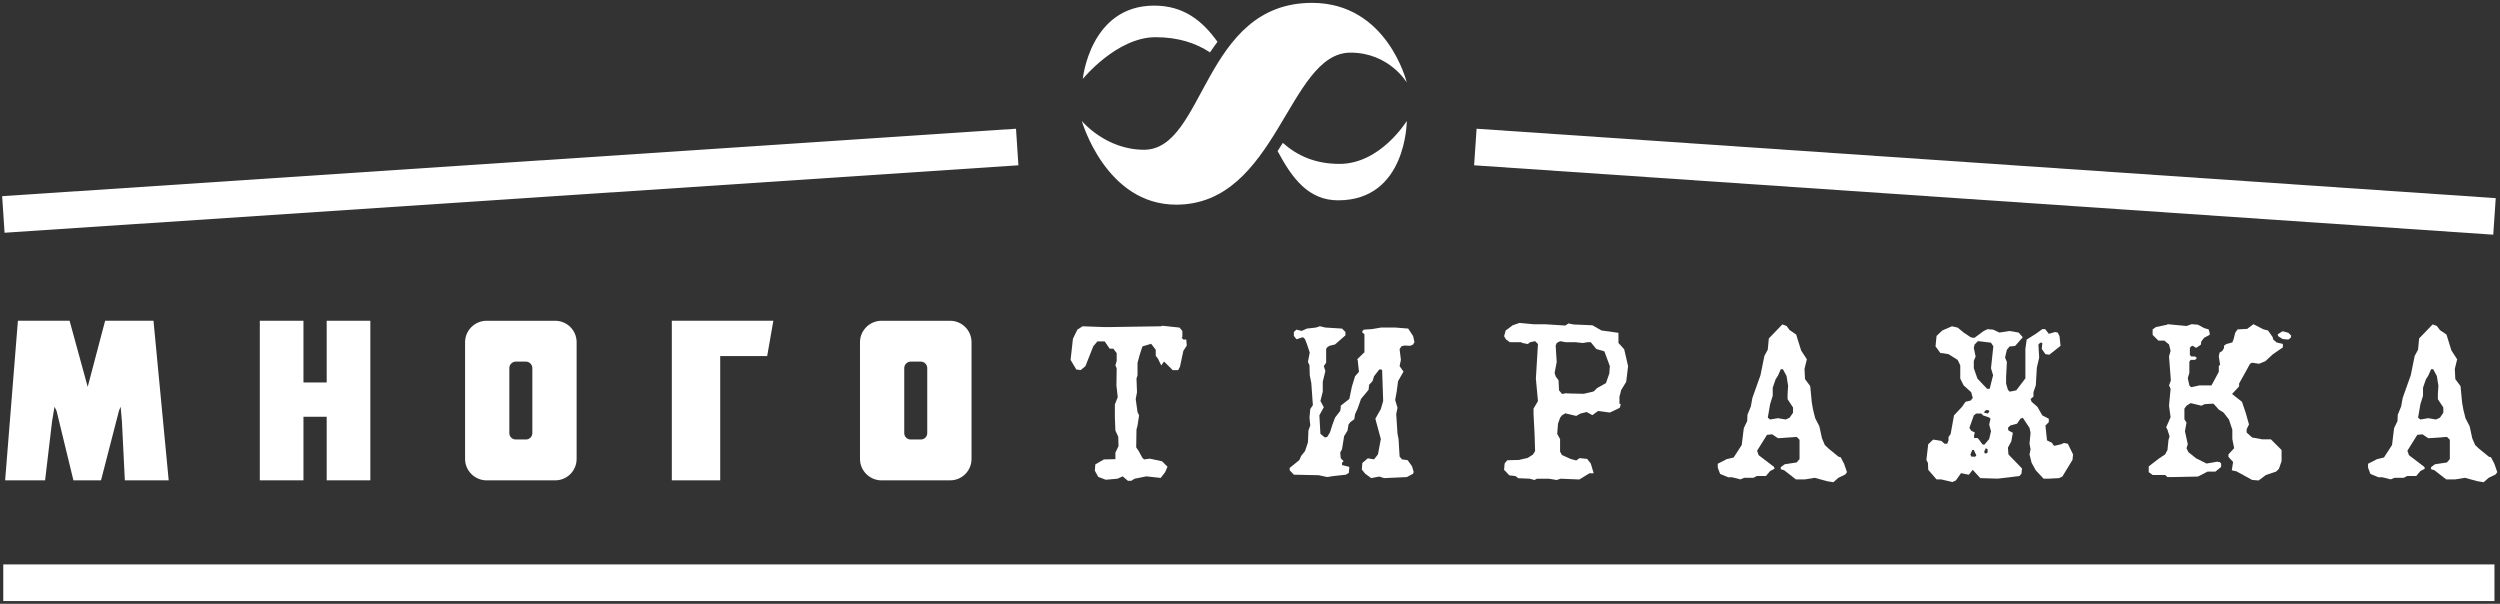 <svg version="1.1" viewBox="0 0 265 64" xmlns="http://www.w3.org/2000/svg" width="265" height="64">
  <rect x="0" y="0" width="265" height="64" fill="#333333" stroke="none"/>
  <g transform="matrix(1.294 0 0 1.294 -400.16 -602.13)" style="fill:#fff">
    <path d="m309.51 511.56v3.001h204.07v-3.001z" style="color-rendering:auto;color:#000000;dominant-baseline:auto;fill:#fff;font-feature-settings:normal;font-variant-alternates:normal;font-variant-caps:normal;font-variant-ligatures:normal;font-variant-numeric:normal;font-variant-position:normal;image-rendering:auto;isolation:auto;mix-blend-mode:normal;shape-padding:0;shape-rendering:auto;solid-color:#000000;text-decoration-color:#000000;text-decoration-line:none;text-decoration-style:solid;text-indent:0;text-orientation:mixed;text-transform:none;white-space:normal"/>
    <path d="m392.47 475.87-83.052 5.525 0.199 2.995 83.05-5.525z" style="color-rendering:auto;color:#000000;dominant-baseline:auto;fill:#fff;font-feature-settings:normal;font-variant-alternates:normal;font-variant-caps:normal;font-variant-ligatures:normal;font-variant-numeric:normal;font-variant-position:normal;image-rendering:auto;isolation:auto;mix-blend-mode:normal;shape-padding:0;shape-rendering:auto;solid-color:#000000;text-decoration-color:#000000;text-decoration-line:none;text-decoration-style:solid;text-indent:0;text-orientation:mixed;text-transform:none;white-space:normal"/>
    <path d="m430.2 475.87-0.203 2.995 83.484 5.684 0.203-2.993z" style="color-rendering:auto;color:#000000;dominant-baseline:auto;fill:#fff;font-feature-settings:normal;font-variant-alternates:normal;font-variant-caps:normal;font-variant-ligatures:normal;font-variant-numeric:normal;font-variant-position:normal;image-rendering:auto;isolation:auto;mix-blend-mode:normal;shape-padding:0;shape-rendering:auto;solid-color:#000000;text-decoration-color:#000000;text-decoration-line:none;text-decoration-style:solid;text-indent:0;text-orientation:mixed;text-transform:none;white-space:normal"/>
    <path d="m416.72 465.56c-8.966 0-8.745 12.032-13.765 12.032-3.149 0-5.094-2.36-5.094-2.36s1.952 6.858 7.727 6.858c8.29 0 9.162-12.454 14.28-12.454 3.171 0 4.611 2.446 4.611 2.446s-1.572-6.522-7.761-6.522zm-12.93 0.225c-5.26 0-5.848 6.006-5.848 6.006s2.778-3.419 5.959-3.419c1.843 0 3.288 0.474 4.463 1.243 0.195-0.294 0.402-0.58 0.61-0.866-1.228-1.717-2.762-2.964-5.183-2.964zm20.691 9.447s-2.144 3.519-5.51 3.519c-2.003 0-3.472-0.68-4.644-1.723-0.142 0.224-0.281 0.45-0.428 0.672 1.202 2.255 2.542 4.035 4.959 4.035 5.622 0 5.623-6.502 5.623-6.502z" style="fill:#fff"/>
    <path d="m406.46 493.63-0.043-0.491h-0.235l-0.149-0.149 0.064-0.043v-0.512l-0.235-0.277-1.409-0.149-0.085 0.043-4.119 0.064h-0.619l-1.707-0.064-0.427 0.277-0.363 0.747-0.192 1.729 0.469 0.79 0.363 0.043 0.384-0.32 0.64-1.622 0.341-0.405h0.598l0.405 0.598h0.299l0.277 0.363v0.64l-0.107 0.363 0.107 0.235-0.021 1.409 0.107 0.96-0.235 0.598v1.024l0.043 1.11 0.235 0.512 0.021 0.768-0.256 0.534v0.534l-0.939 0.021-0.704 0.405-0.043 0.512 0.277 0.512 0.619 0.235 0.96-0.085 0.427-0.192 0.427 0.363h0.277l0.277-0.171 0.96-0.192 1.174 0.128 0.363-0.469 0.192-0.448-0.448-0.448-1.003-0.213-0.469 0.064-0.128-0.128-0.043-0.064-0.277-0.512-0.192-0.277v-0.149l0.021-1.323 0.085-0.32 0.128-0.832-0.128-0.277-0.149-1.067 0.107-0.555-0.043-1.131 0.085-0.256v-1.024l0.192-0.704 0.213-0.64 0.704-0.213 0.107 0.128 0.277 0.363v0.491l0.192 0.256 0.256 0.534 0.235-0.32 0.704 0.704h0.448l0.149-0.277 0.277-1.302z" style="dominant-baseline:auto;fill:#fff;font-feature-settings:normal;font-variant-alternates:normal;font-variant-caps:normal;font-variant-ligatures:normal;font-variant-numeric:normal;font-variant-position:normal;paint-order:stroke markers fill;shape-padding:0;text-decoration-color:#000000;text-decoration-line:none;text-decoration-style:solid;text-indent:0;text-orientation:mixed;text-transform:none;white-space:normal"/>
    <path d="m425.11 493.35-0.107-0.491-0.405-0.619-1.067-0.085h-1.152l-0.747 0.128-0.662 0.043-0.128 0.107v0.128l0.171 0.149v1.472l-0.598 0.576 0.043 0.043 0.107 0.982-0.32 0.363-0.256 0.832-0.213 1.024-0.704 0.555v0.171l-0.043 0.256-0.427 0.555-0.235 0.64-0.171 0.555-0.235 0.384-0.192 0.043-0.363-0.299-0.085-1.515 0.363-0.662-0.277-0.512 0.192-0.768v-0.811l0.213-0.875-0.128-0.405 0.192-0.277v-1.131l0.085-0.128 0.192-0.128 0.448-0.107 0.854-0.747v-0.277l-0.277-0.277-1.366-0.085-0.448-0.107-0.32 0.107-0.747 0.085-0.427 0.192-0.427-0.107-0.213 0.192v0.32l0.213 0.277 0.534-0.171 0.171 0.171 0.149 0.384 0.235 0.704-0.149 0.768 0.128 0.277 0.021 0.811 0.128 0.64 0.128 1.814-0.213 0.32-0.064 0.704 0.064 0.64-0.149 0.405-0.043 0.982-0.235 0.704-0.32 0.405-0.149 0.341-0.79 0.64v0.192l0.341 0.363 2.027 0.043 0.704 0.149 0.555-0.085 0.982-0.107 0.235-0.149 0.043-0.491-0.598-0.149v-0.192l0.128-0.128-0.235-0.235-0.043-0.469 0.149-0.277 0.171-1.067 0.277-0.448 0.085-0.512 0.149-0.192 0.32-0.235 0.064-0.405 0.213-0.47 0.277-0.79 0.619-0.747 0.043-0.405 0.277-0.299 0.128-0.405 0.427-0.555h0.149l0.085 0.043 0.085 2.54-0.192 0.662-0.448 0.79 0.448 1.665-0.235 1.259-0.32 0.405-0.512-0.085-0.448 0.384-0.043 0.534 0.277 0.341 0.491 0.363 0.662-0.128 0.405 0.128 1.857-0.085 0.512-0.277 0.043-0.149-0.128-0.448-0.363-0.512-0.469-0.064-0.192-0.235-0.085-1.43-0.085-0.427-0.107-1.622 0.107-0.512-0.192-0.64 0.128-0.704 0.107-0.832 0.448-0.79-0.32-0.448 0.107-0.512-0.107-0.875 0.149-0.235 0.235-0.064 0.491 0.021 0.235-0.107z" style="dominant-baseline:auto;fill:#fff;font-feature-settings:normal;font-variant-alternates:normal;font-variant-caps:normal;font-variant-ligatures:normal;font-variant-numeric:normal;font-variant-position:normal;paint-order:stroke markers fill;shape-padding:0;text-decoration-color:#000000;text-decoration-line:none;text-decoration-style:solid;text-indent:0;text-orientation:mixed;text-transform:none;white-space:normal"/>
    <path d="m442.61 495.32-0.32-1.387-0.469-0.512v-0.832l-1.387-0.192-0.747-0.427-1.536-0.064-0.427-0.085-0.256 0.171-1.686-0.107h-0.918l-1.152-0.107-0.555 0.192-0.576 0.427-0.128 0.469 0.149 0.256 0.32 0.235h0.918l0.107 0.064 0.448 0.085 0.192-0.149 0.405-0.085 0.235 0.235-0.171 2.838 0.171 1.835-0.363 0.619v0.448l0.085 1.622 0.043 1.409-0.171 0.277-0.427 0.277-0.726 0.171-0.939 0.021-0.128 0.128-0.107 0.149-0.043 0.512 0.427 0.448 0.512 0.064 0.213 0.171 0.939 0.043 0.405 0.107 0.192-0.107h0.982l0.64 0.107 0.32-0.107 1.536 0.064 0.832-0.512h0.341l-0.235-0.79-0.299-0.384-0.619-0.064-0.277 0.192-0.469-0.128-0.704-0.32-0.149-0.277v-1.024l-0.235-0.427 0.064-0.832 0.171-0.491 0.149-0.192 0.277-0.171 0.896 0.213 0.341-0.192 0.512-0.128 0.469 0.256 0.469-0.341 0.96 0.128 0.811-0.384 0.085-0.277-0.107-0.085v-0.555l0.149-0.555 0.405-0.662zm-1.494 0-0.043 0.598-0.277 0.79-0.726 0.405-0.277 0.277-0.811 0.192-1.046-0.021-0.512-0.021-0.064 0.043h-0.171l-0.235-0.277-0.043-0.832-0.235-0.32-0.085-0.277 0.171-0.896-0.085-1.345 0.085-0.213 0.277-0.149 0.469 0.085h0.811l0.576 0.064 0.384-0.064h0.277l0.448 0.555 0.662 0.192z" style="dominant-baseline:auto;fill:#fff;font-feature-settings:normal;font-variant-alternates:normal;font-variant-caps:normal;font-variant-ligatures:normal;font-variant-numeric:normal;font-variant-position:normal;paint-order:stroke markers fill;shape-padding:0;text-decoration-color:#000000;text-decoration-line:none;text-decoration-style:solid;text-indent:0;text-orientation:mixed;text-transform:none;white-space:normal"/>
    <path d="m460.54 504-0.235-0.683-0.277-0.534-0.171-0.043-0.79-0.64-0.341-0.32-0.235-0.555-0.213-0.982-0.341-0.662-0.171-0.683-0.107-0.598-0.128-1.345-0.427-0.576-0.043-0.832 0.192-0.79-0.469-0.726-0.405-1.302-0.534-0.363-0.256-0.341-0.341-0.128-1.11 1.152-0.085 0.918-0.277 0.512-0.32 1.579-0.662 1.857-0.128 0.704-0.277 0.683-0.021 0.512-0.277 0.576-0.171 1.387-0.662 1.024-0.555 0.128-0.747 0.384v0.32l0.192 0.512 0.662 0.277h0.32l0.683 0.171 0.299-0.128h0.768l0.277-0.149h0.747l0.341-0.405 0.363-0.192-0.043-0.149-1.259-0.96-0.128-0.363 0.811-1.302 0.427-0.043 0.469 0.32 1.536-0.107 0.235 0.235v1.579l-0.235 0.277-0.982 0.149-0.32 0.235v0.171l0.277 0.085 0.96 0.747h0.747l0.79-0.128 1.024 0.277 0.512 0.085 0.405-0.363 0.576-0.277zm-4.418-4.866-0.277 0.405-0.32 0.149-0.64-0.107-0.64 0.107-0.192-0.149 0.192-1.11 0.213-0.683v-0.662l0.235-0.683 0.192-0.299 0.235-0.534h0.171l0.299 0.555 0.128 0.79-0.043 0.726v0.384l0.448 0.683z" style="dominant-baseline:auto;fill:#fff;font-feature-settings:normal;font-variant-alternates:normal;font-variant-caps:normal;font-variant-ligatures:normal;font-variant-numeric:normal;font-variant-position:normal;paint-order:stroke markers fill;shape-padding:0;text-decoration-color:#000000;text-decoration-line:none;text-decoration-style:solid;text-indent:0;text-orientation:mixed;text-transform:none;white-space:normal"/>
    <path d="m479.06 502.55-0.427-0.875-0.32-0.064-0.235 0.107-0.555 0.128-0.128-0.128-0.043-0.107-0.427-0.213-0.128-1.216 0.277-0.277v-0.277l-0.534-0.277-0.405-0.704-0.469-0.405-0.085-0.235 0.235-0.192v-0.363l0.192-0.555 0.085-1.451 0.192-0.832-0.064-1.067 0.149-0.149h0.128l0.043 0.021-0.043 0.491 0.299 0.427 0.32 0.043 0.918-0.726-0.085-0.79-0.149-0.299-0.213-0.043-0.512 0.149-0.299-0.384h-0.235l-0.534 0.384-0.747 0.469-0.107 0.768v2.412l-0.747 0.982-0.534 0.107-0.149-0.149-0.149-0.512v-0.555l0.064-1.216-0.149-0.363 0.149-0.64 0.235-0.277h0.171l0.277-0.043 0.619-0.704-0.341-0.384-0.747-0.128-0.832 0.128-0.491-0.235-0.469-0.043-0.32 0.149-0.747 0.555h-0.149l-0.171-0.043-0.576-0.384-0.491-0.405-0.469-0.107-0.79 0.341-0.469 0.448-0.085 0.854 0.405 0.555h0.149l0.512 0.085 0.747 0.469 0.213 0.448v1.088l0.277 0.555 0.619 0.555 0.128 0.469-0.171 0.213-0.427 0.107-0.277 0.405-0.662 0.704-0.277 1.536-0.171 0.235v0.277l-0.107 0.277h-0.213l-0.277-0.235-0.662-0.107-0.405 0.384-0.149 1.28 0.128 0.256 0.021 0.555 0.683 0.79h0.384l0.918 0.213 0.277-0.128 0.427-0.598 0.64 0.128 0.32-0.405 0.149 0.171 0.469 0.512 1.43 0.043 1.771-0.213 0.171-0.192 0.043-0.427-1.11-1.152-0.043-0.555 0.277-0.512 0.128-0.704-0.363-0.192-0.043-0.213 0.192-0.192 0.555-0.149 0.277-0.405 0.192-0.085 0.085 0.128 0.469 0.704 0.085 0.405-0.085 0.896 0.085 0.448-0.085 0.427 0.171 0.683 0.341 0.619 0.64 0.683h0.405l0.854-0.043 0.277-0.128 0.832-1.366zm-6.53-8.856-0.192 1.793 0.171 0.576-0.277 1.11h-0.213l-0.79-0.832-0.299-0.854v-0.598l0.149-0.363-0.149-0.704 0.064-0.277 0.277-0.277 1.067 0.128zm-0.341 5.378-0.128 0.128-0.32-0.085 0.171-0.192h0.192l0.085 0.043zm0.149 1.579-0.149 0.64-0.405 0.47-0.149-0.043-0.277-0.384-0.128-0.128h-0.277v-0.277l0.043-0.043v-0.149l-0.277-0.128-0.149-0.235 0.363-1.024 0.192-0.149h0.427l0.128 0.149 0.384 0.128 0.128 0.043 0.107 0.107-0.107 0.469zm-0.277 1.75-0.107 0.064h-0.128l-0.043-0.149 0.128-0.277 0.149 0.085zm-0.939 0.277-0.128 0.064-0.277-0.021-0.064-0.171 0.149-0.363h0.128l0.192 0.405z" style="dominant-baseline:auto;fill:#fff;font-feature-settings:normal;font-variant-alternates:normal;font-variant-caps:normal;font-variant-ligatures:normal;font-variant-numeric:normal;font-variant-position:normal;paint-order:stroke markers fill;shape-padding:0;text-decoration-color:#000000;text-decoration-line:none;text-decoration-style:solid;text-indent:0;text-orientation:mixed;text-transform:none;white-space:normal"/>
    <path d="m496.93 492.82-0.235-0.235-0.469-0.128-0.405 0.256 0.043 0.149 0.363 0.235 0.469 0.043 0.192-0.149zm-0.683 0.96v-0.277l-0.512-0.128-0.277-0.235-0.043-0.192-0.384-0.555-0.363-0.085-0.832-0.427-0.512 0.384-0.79 0.043-0.192 0.277-0.128 0.512-0.107 0.277-0.491 0.128-0.192 0.149v0.192l-0.149 0.235-0.213 0.128-0.064 0.32 0.107 0.662-0.107 0.128v0.469l-0.598 1.11h-0.982l-0.683 0.149-0.149-0.149-0.128-0.598 0.128-0.427v-0.918l0.107-0.149h0.363l0.128-0.128v-0.043l-0.128-0.107h-0.32l-0.107-0.128v-0.576l0.107-0.128 0.128-0.043 0.277 0.171 0.384-0.256 0.043-0.277 0.235-0.299 0.448-0.235v-0.171l-0.085-0.277-0.363-0.107-0.512-0.277-0.512-0.043-0.427 0.149-1.558-0.149-0.021 0.043-0.918 0.192-0.277 0.192v0.448l0.469 0.469h0.491l0.384 0.32 0.128 0.512-0.128 0.47 0.149 1.963-0.149 0.405 0.128 0.277-0.128 1.387 0.128 0.939-0.363 0.832 0.107 0.192 0.171 0.555-0.085 0.277-0.085 0.832-0.192 0.363-0.512 0.341-0.832 0.64v0.47l0.32 0.235h1.024l0.192 0.171h0.405l2.091-0.043 0.79-0.405h0.64l0.47-0.384v-0.277l-0.128-0.128h-0.064l-0.171-0.021-0.832 0.149-0.854-0.427-0.64-0.512-0.149-0.32 0.107-0.32-0.235-1.067 0.128-0.704-0.171-0.277v-0.875l0.171-0.235 0.341-0.213 0.875 0.213 0.277-0.128 0.704-0.043 0.128 0.128 0.32 0.363 0.384 0.235 0.448 0.576 0.277 0.832v0.768l0.149 0.747-0.469 0.512v0.192l0.107 0.128 0.277 0.299-0.107 0.683 0.384 0.085 1.28 0.704 0.534 0.043 0.598-0.448 0.832-0.277 0.235-0.235 0.213-0.619v-0.918l-0.875-0.875h-0.726l-0.811-0.149-0.448-0.405v-0.277l0.192-0.384-0.277-0.982-0.299-0.875-0.811-0.64 0.576-0.619v-0.235l0.534-0.96 0.363-0.662 0.171-0.085 0.576 0.085 0.512-0.213 0.598-0.555z" style="dominant-baseline:auto;fill:#fff;font-feature-settings:normal;font-variant-alternates:normal;font-variant-caps:normal;font-variant-ligatures:normal;font-variant-numeric:normal;font-variant-position:normal;paint-order:stroke markers fill;shape-padding:0;text-decoration-color:#000000;text-decoration-line:none;text-decoration-style:solid;text-indent:0;text-orientation:mixed;text-transform:none;white-space:normal"/>
    <path d="m513.81 504-0.235-0.683-0.277-0.534-0.171-0.043-0.79-0.64-0.341-0.32-0.235-0.555-0.213-0.982-0.341-0.662-0.171-0.683-0.107-0.598-0.128-1.345-0.427-0.576-0.043-0.832 0.192-0.79-0.469-0.726-0.405-1.302-0.534-0.363-0.256-0.341-0.341-0.128-1.11 1.152-0.085 0.918-0.277 0.512-0.32 1.579-0.662 1.857-0.128 0.704-0.277 0.683-0.021 0.512-0.277 0.576-0.171 1.387-0.662 1.024-0.555 0.128-0.747 0.384v0.32l0.192 0.512 0.662 0.277h0.32l0.683 0.171 0.299-0.128h0.768l0.277-0.149h0.747l0.341-0.405 0.363-0.192-0.043-0.149-1.259-0.96-0.128-0.363 0.811-1.302 0.427-0.043 0.469 0.32 1.536-0.107 0.235 0.235v1.579l-0.235 0.277-0.982 0.149-0.32 0.235v0.171l0.277 0.085 0.96 0.747h0.747l0.79-0.128 1.024 0.277 0.512 0.085 0.405-0.363 0.576-0.277zm-4.418-4.866-0.277 0.405-0.32 0.149-0.64-0.107-0.64 0.107-0.192-0.149 0.192-1.11 0.213-0.683v-0.662l0.235-0.683 0.192-0.299 0.235-0.534h0.171l0.299 0.555 0.128 0.79-0.043 0.726v0.384l0.448 0.683z" style="dominant-baseline:auto;fill:#fff;font-feature-settings:normal;font-variant-alternates:normal;font-variant-caps:normal;font-variant-ligatures:normal;font-variant-numeric:normal;font-variant-position:normal;paint-order:stroke markers fill;shape-padding:0;text-decoration-color:#000000;text-decoration-line:none;text-decoration-style:solid;text-indent:0;text-orientation:mixed;text-transform:none;white-space:normal"/>
    <path d="m319.47 504.67h3.591l-1.245-13.071h-3.961l-1.428 5.415-1.484-5.415h-4.233l-1.046 13.071h3.273l0.569-4.809 0.201-1.216 0.171 0.339 1.379 5.687h2.261l1.478-5.726 0.131-0.299 0.105 1.216z" style="dominant-baseline:auto;fill:#fff;font-feature-settings:normal;font-variant-alternates:normal;font-variant-caps:normal;font-variant-ligatures:normal;font-variant-numeric:normal;font-variant-position:normal;paint-order:stroke markers fill;shape-padding:0;text-decoration-color:#000000;text-decoration-line:none;text-decoration-style:solid;text-indent:0;text-orientation:mixed;text-transform:none;white-space:normal"/>
    <path d="m339.58 491.6h-3.576v5.055h-1.903v-5.055h-3.576v13.071h3.576v-5.207h1.903v5.207h3.576z" style="dominant-baseline:auto;fill:#fff;font-feature-settings:normal;font-variant-alternates:normal;font-variant-caps:normal;font-variant-ligatures:normal;font-variant-numeric:normal;font-variant-position:normal;paint-order:stroke markers fill;shape-padding:0;text-decoration-color:#000000;text-decoration-line:none;text-decoration-style:solid;text-indent:0;text-orientation:mixed;text-transform:none;white-space:normal"/>
    <path d="m352.85 495.47v5.334c0 0.299-0.243 0.523-0.523 0.523h-0.839c-0.28 0-0.523-0.224-0.523-0.523v-5.334c0-0.28 0.243-0.523 0.523-0.523h0.839c0.28 0 0.523 0.243 0.523 0.523zm3.627-2.113c0-0.971-0.784-1.755-1.755-1.755h-5.627c-0.952 0-1.755 0.784-1.755 1.755v9.561c0 0.971 0.803 1.755 1.755 1.755h5.627c0.971 0 1.755-0.784 1.755-1.755z" style="dominant-baseline:auto;fill:#fff;font-feature-settings:normal;font-variant-alternates:normal;font-variant-caps:normal;font-variant-ligatures:normal;font-variant-numeric:normal;font-variant-position:normal;paint-order:stroke markers fill;shape-padding:0;text-decoration-color:#000000;text-decoration-line:none;text-decoration-style:solid;text-indent:0;text-orientation:mixed;text-transform:none;white-space:normal"/>
    <path d="m368.24 504.67v-10.176h3.847l0.506-2.896h-8.317v13.071z" style="dominant-baseline:auto;fill:#fff;font-feature-settings:normal;font-variant-alternates:normal;font-variant-caps:normal;font-variant-ligatures:normal;font-variant-numeric:normal;font-variant-position:normal;paint-order:stroke markers fill;shape-padding:0;text-decoration-color:#000000;text-decoration-line:none;text-decoration-style:solid;text-indent:0;text-orientation:mixed;text-transform:none;white-space:normal"/>
    <path d="m385.2 495.47v5.334c0 0.299-0.243 0.523-0.523 0.523h-0.839c-0.28 0-0.523-0.224-0.523-0.523v-5.334c0-0.28 0.243-0.523 0.523-0.523h0.839c0.28 0 0.523 0.243 0.523 0.523zm3.627-2.113c0-0.971-0.784-1.755-1.755-1.755h-5.627c-0.952 0-1.755 0.784-1.755 1.755v9.561c0 0.971 0.803 1.755 1.755 1.755h5.627c0.971 0 1.755-0.784 1.755-1.755z" style="dominant-baseline:auto;fill:#fff;font-feature-settings:normal;font-variant-alternates:normal;font-variant-caps:normal;font-variant-ligatures:normal;font-variant-numeric:normal;font-variant-position:normal;paint-order:stroke markers fill;shape-padding:0;text-decoration-color:#000000;text-decoration-line:none;text-decoration-style:solid;text-indent:0;text-orientation:mixed;text-transform:none;white-space:normal"/>
  </g>
</svg>
